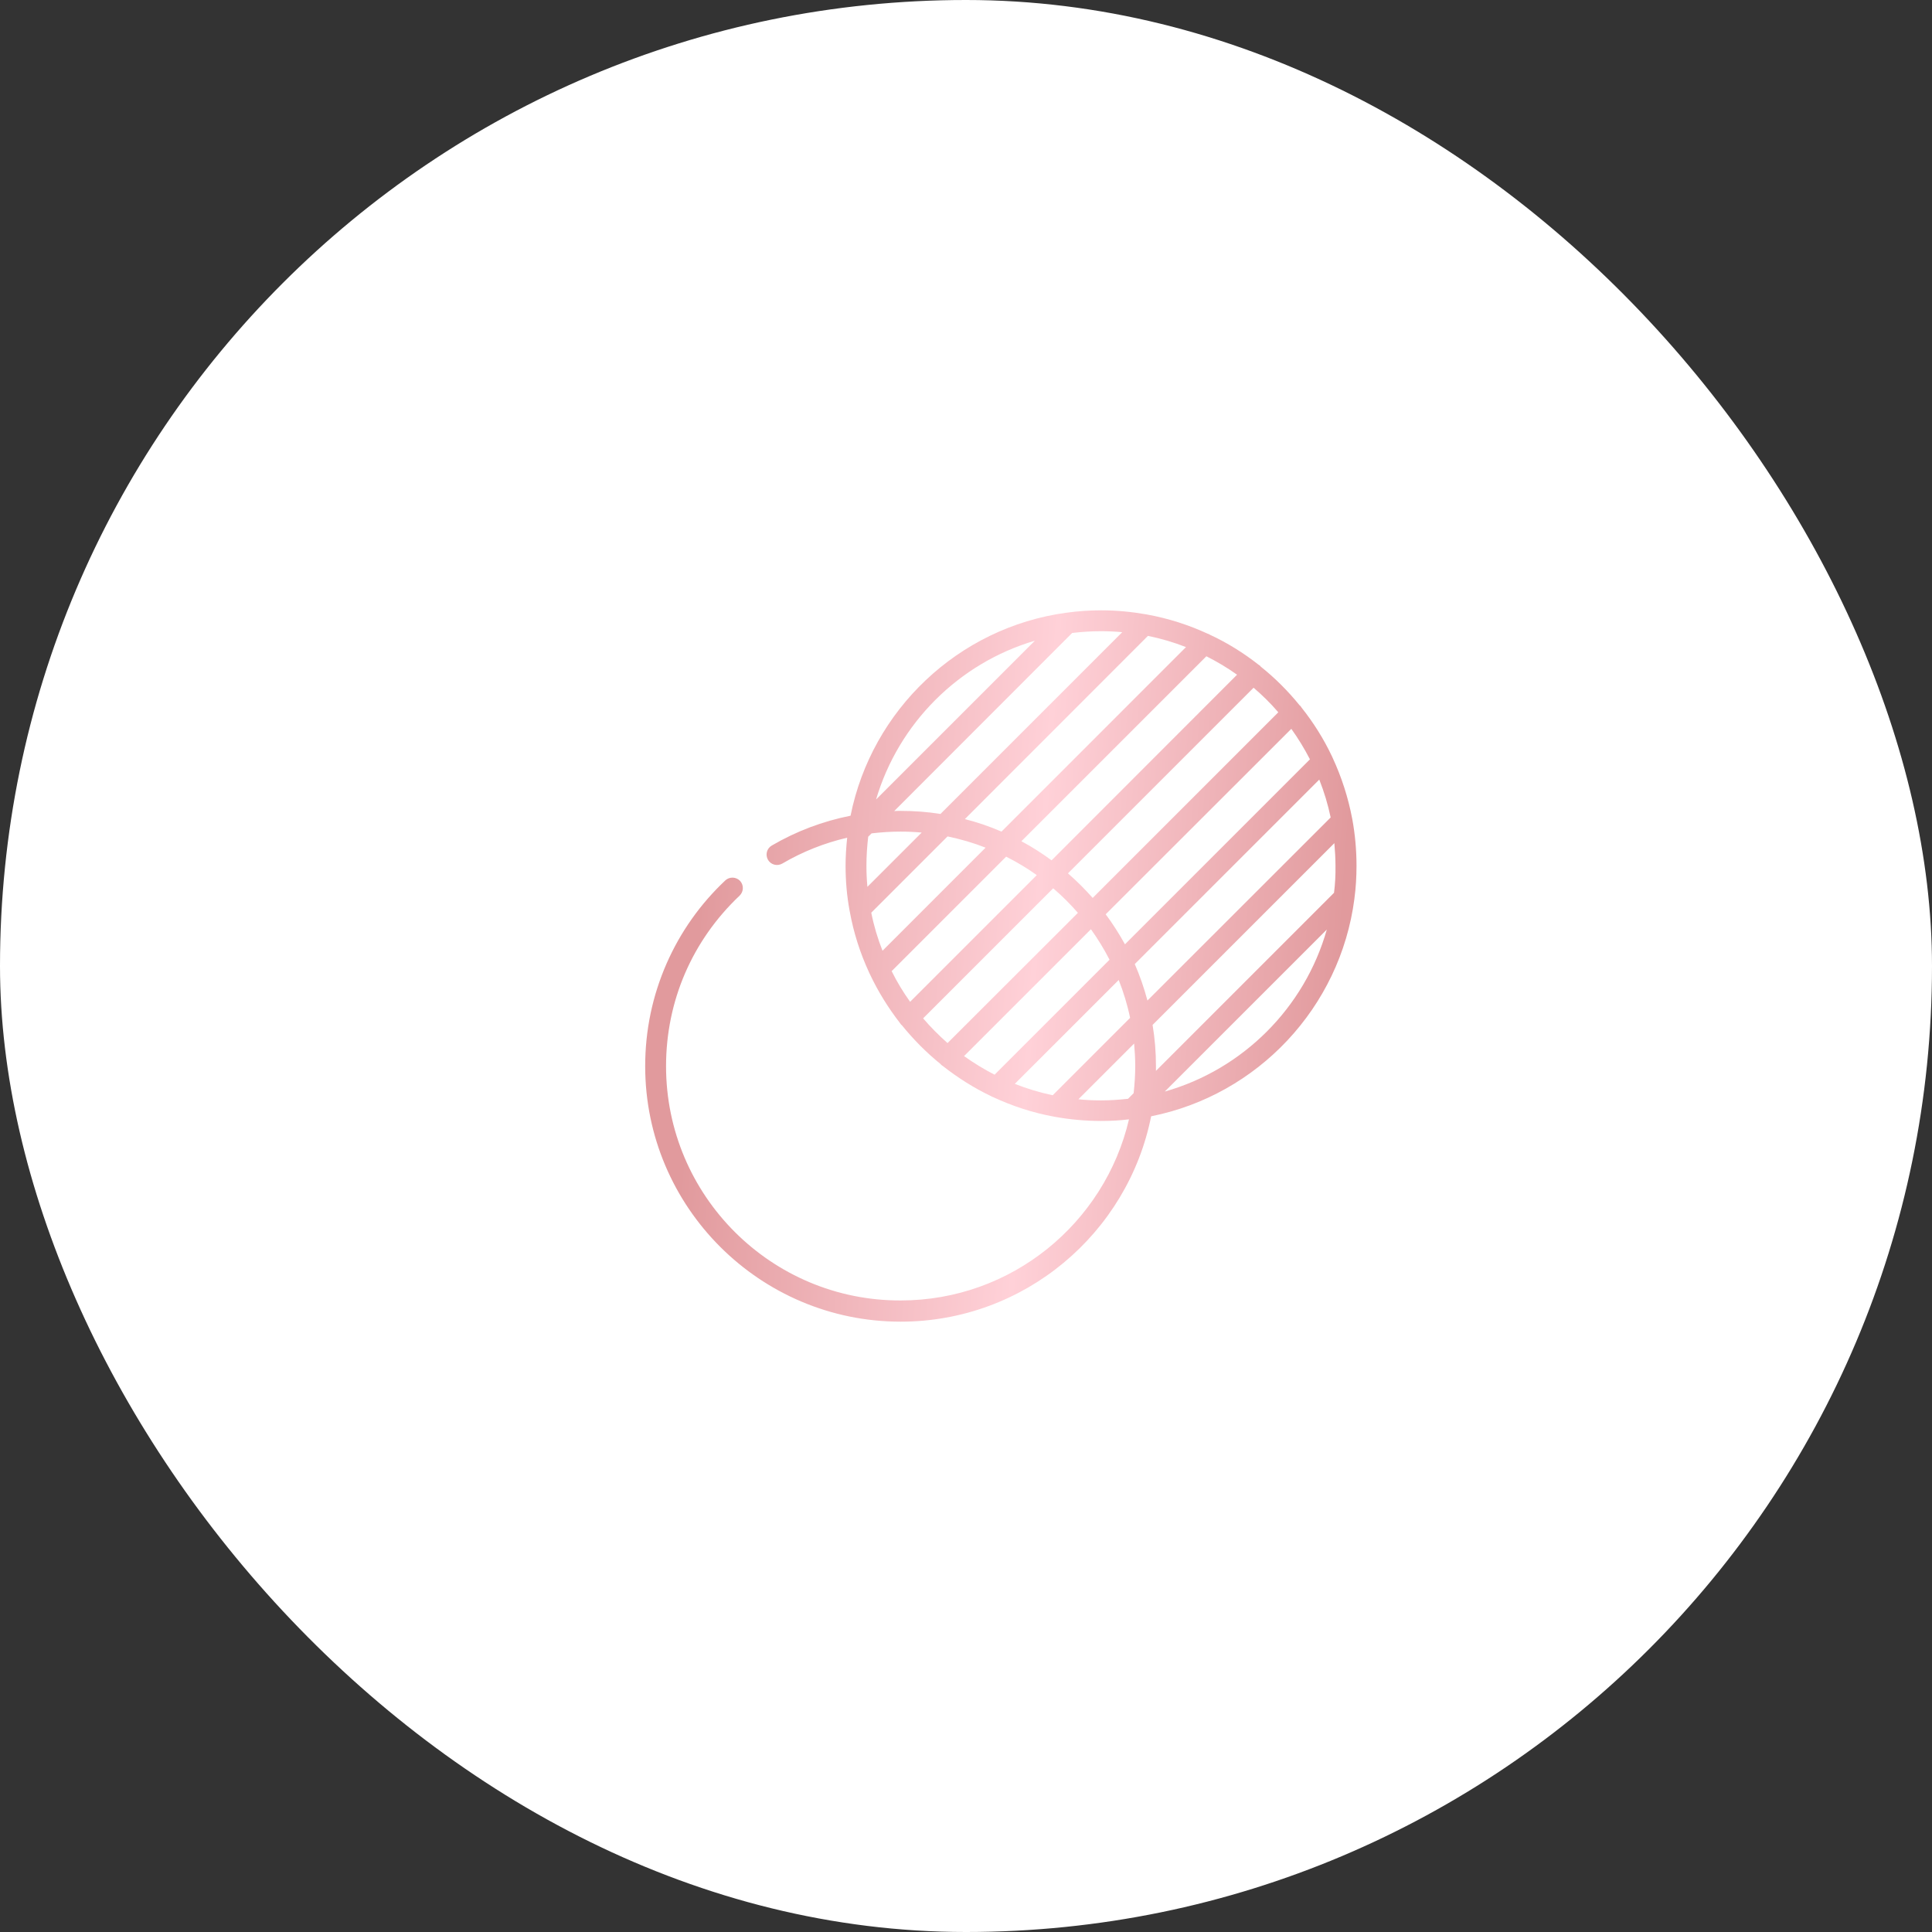 <svg width="94" height="94" viewBox="0 0 94 94" fill="none" xmlns="http://www.w3.org/2000/svg">
<rect x="0" y="0" width="94" height="94" fill="#333333" stroke="none"/>
<rect width="94" height="94" rx="47" fill="white"/>
<path d="M65.797 39.867C65.797 39.852 65.789 39.844 65.789 39.828C65.594 38.797 65.273 37.812 64.844 36.883C64.828 36.844 64.812 36.812 64.797 36.781C64.398 35.938 63.898 35.148 63.328 34.43C63.305 34.391 63.281 34.359 63.25 34.328C63.242 34.32 63.242 34.32 63.234 34.32C62.672 33.625 62.039 32.992 61.336 32.43C61.328 32.422 61.328 32.422 61.328 32.414C61.297 32.383 61.266 32.359 61.227 32.336C60.5 31.766 59.711 31.273 58.867 30.883C58.836 30.859 58.805 30.844 58.766 30.836C57.836 30.406 56.844 30.086 55.805 29.898C55.789 29.898 55.781 29.891 55.766 29.891C55.055 29.766 54.32 29.695 53.578 29.695C53.008 29.695 52.438 29.734 51.883 29.812C51.883 29.812 51.883 29.812 51.875 29.812C46.625 30.531 42.414 34.539 41.383 39.688C40.039 39.953 38.734 40.445 37.547 41.141C37.305 41.281 37.227 41.594 37.367 41.836C37.508 42.078 37.82 42.156 38.062 42.016C39.047 41.438 40.109 41.016 41.219 40.758C41.172 41.203 41.141 41.656 41.141 42.117C41.141 42.859 41.203 43.594 41.336 44.305C41.336 44.32 41.344 44.336 41.344 44.344C41.531 45.383 41.852 46.375 42.281 47.305C42.297 47.336 42.312 47.375 42.328 47.406C42.727 48.25 43.219 49.039 43.781 49.766C43.805 49.805 43.828 49.836 43.859 49.867C43.867 49.875 43.867 49.875 43.875 49.875C44.438 50.57 45.07 51.211 45.766 51.773C45.773 51.781 45.773 51.781 45.773 51.789C45.805 51.82 45.836 51.844 45.875 51.867C46.602 52.438 47.391 52.938 48.227 53.336C48.258 53.359 48.297 53.375 48.328 53.383C49.25 53.812 50.242 54.141 51.273 54.328C51.289 54.328 51.297 54.336 51.312 54.336C52.047 54.469 52.805 54.539 53.57 54.539C54.031 54.539 54.484 54.516 54.93 54.461C53.75 59.508 49.219 63.273 43.82 63.273C37.523 63.289 32.406 58.172 32.406 51.875C32.406 48.703 33.68 45.758 35.984 43.578C36.188 43.383 36.195 43.062 36.008 42.859C35.812 42.656 35.492 42.648 35.289 42.836C34.07 43.984 33.109 45.344 32.438 46.867C31.742 48.453 31.391 50.133 31.391 51.875C31.391 58.727 36.969 64.305 43.82 64.305C49.844 64.305 54.875 60 56.008 54.312C61.188 53.281 65.211 49.023 65.898 43.727V43.719C65.969 43.195 66 42.664 66 42.125C66 41.352 65.93 40.594 65.797 39.867ZM62.828 35.461C63.164 35.93 63.469 36.43 63.734 36.945L54.734 45.945C54.453 45.438 54.141 44.945 53.797 44.484L62.828 35.461ZM62.195 34.656L53.164 43.688C52.789 43.266 52.391 42.867 51.961 42.492L60.992 33.461C61.422 33.828 61.828 34.227 62.195 34.656ZM60.188 32.828L51.164 41.859C50.695 41.516 50.211 41.203 49.695 40.93L58.695 31.93C59.219 32.195 59.719 32.492 60.188 32.828ZM55.852 30.938C56.492 31.07 57.109 31.25 57.703 31.484L48.727 40.461C48.156 40.211 47.555 40.008 46.945 39.852L55.852 30.938ZM52.164 30.797C52.625 30.742 53.094 30.711 53.57 30.711C53.914 30.711 54.258 30.727 54.602 30.758L45.758 39.602C45.125 39.5 44.477 39.453 43.82 39.453C43.719 39.453 43.617 39.453 43.508 39.461L52.164 30.797ZM50.352 31.172L42.625 38.898C43.719 35.195 46.641 32.266 50.352 31.172ZM42.203 43.148C42.172 42.812 42.156 42.469 42.156 42.117C42.156 41.641 42.188 41.172 42.242 40.711L42.406 40.547C42.875 40.492 43.344 40.461 43.812 40.461C44.156 40.461 44.5 40.477 44.844 40.508L42.203 43.148ZM42.391 44.406L46.102 40.695C46.742 40.828 47.359 41.008 47.953 41.242L42.938 46.258C42.703 45.664 42.516 45.039 42.391 44.406ZM44.281 48.742C43.945 48.273 43.641 47.773 43.383 47.25L48.953 41.68C49.477 41.945 49.977 42.242 50.445 42.578L44.281 48.742ZM44.914 49.547L51.242 43.219C51.672 43.586 52.07 43.984 52.445 44.414L46.102 50.75C45.68 50.375 45.281 49.977 44.914 49.547ZM46.906 51.383L53.078 45.211C53.414 45.68 53.719 46.18 53.984 46.695L48.391 52.289C47.875 52.023 47.375 51.719 46.906 51.383ZM51.219 53.289C50.586 53.156 49.969 52.969 49.375 52.734L54.43 47.68C54.664 48.273 54.852 48.883 54.984 49.523L51.219 53.289ZM55.156 53.188L54.883 53.461C54.453 53.508 54.016 53.539 53.57 53.539C53.195 53.539 52.828 53.523 52.469 53.484L55.18 50.773C55.211 51.133 55.234 51.508 55.234 51.875C55.234 52.32 55.203 52.758 55.156 53.188ZM55.828 48.68C55.664 48.07 55.461 47.477 55.211 46.906L64.188 37.93C64.422 38.523 64.609 39.133 64.742 39.773L55.828 48.68ZM56.672 53.109L64.555 45.227C63.477 49.031 60.477 52.031 56.672 53.109ZM64.906 43.438L56.242 52.102C56.242 52.023 56.242 51.953 56.242 51.875C56.242 51.188 56.188 50.523 56.078 49.867L64.922 41.023C64.953 41.383 64.977 41.758 64.977 42.125C64.984 42.57 64.961 43.008 64.906 43.438Z" fill="url(#paint0_linear)"/>
<defs>
<linearGradient id="paint0_linear" x1="35.806" y1="18.736" x2="67.019" y2="20.93" gradientUnits="userSpaceOnUse">
<stop stop-color="#E19A9D"/>
<stop offset="0.526" stop-color="#FFD1D8"/>
<stop offset="1" stop-color="#E19A9D"/>
</linearGradient>
</defs>
</svg>
